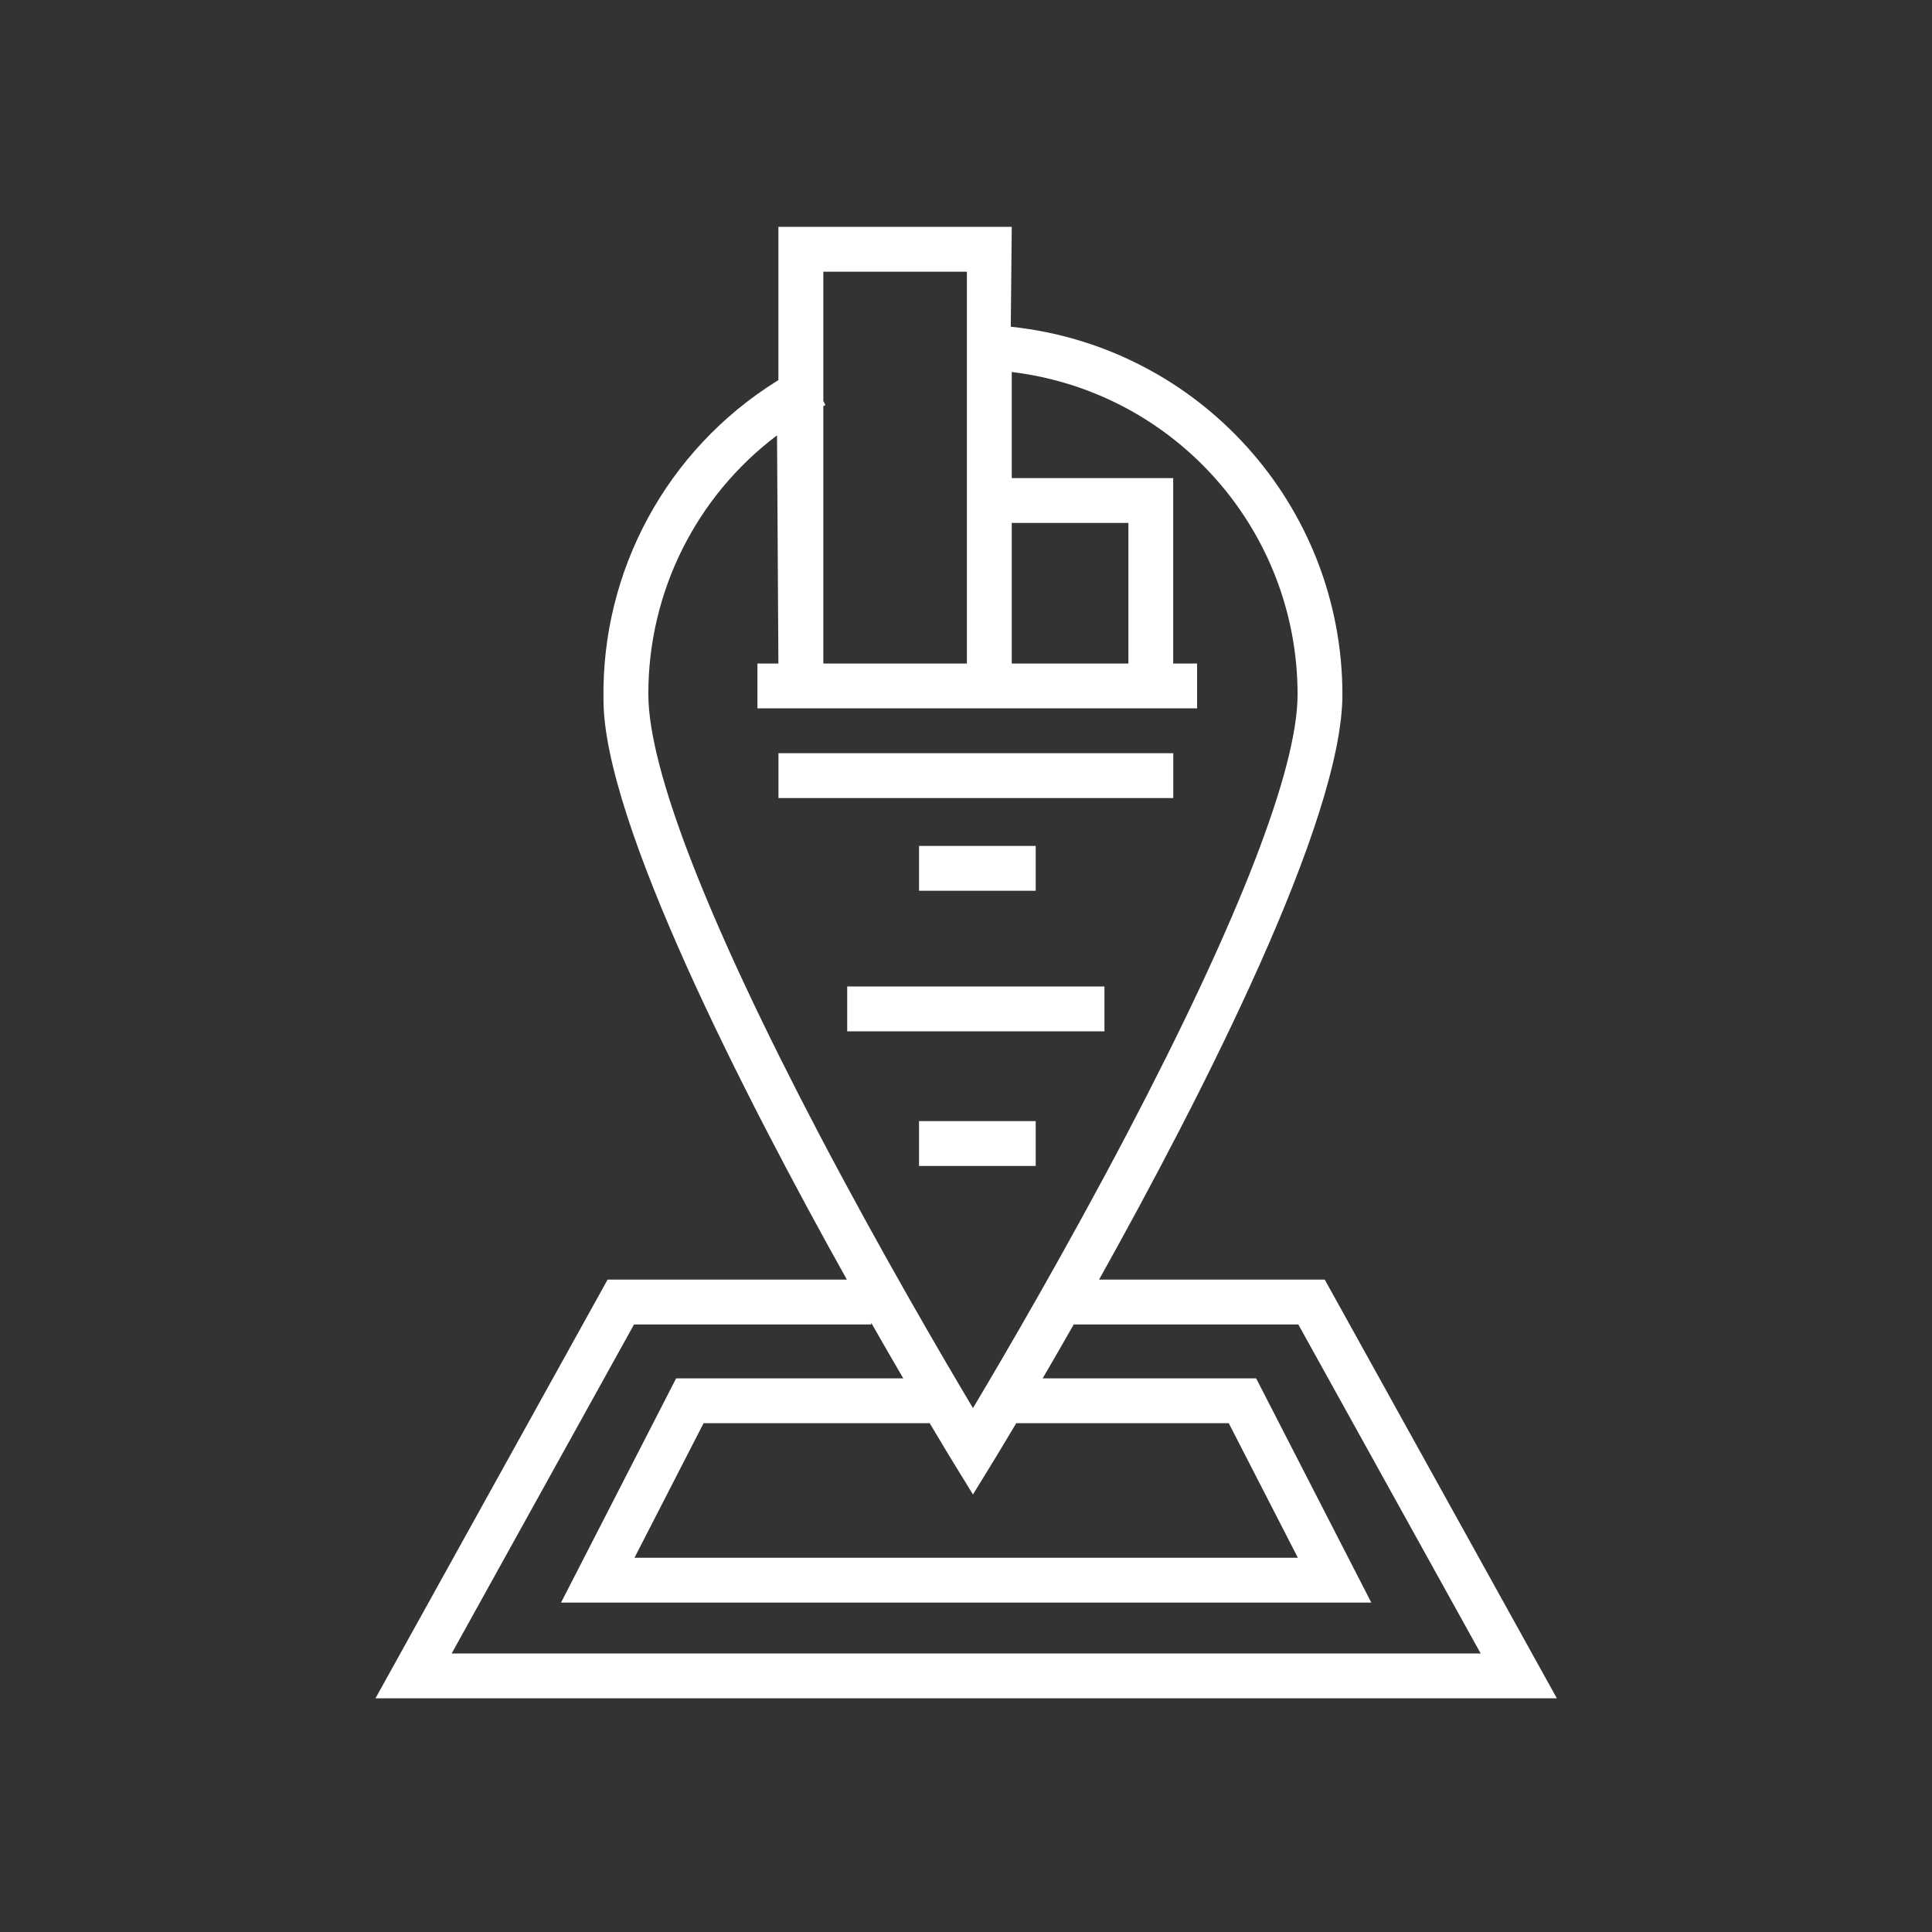<?xml version="1.0" encoding="UTF-8"?>
<!DOCTYPE svg PUBLIC "-//W3C//DTD SVG 1.1//EN" "http://www.w3.org/Graphics/SVG/1.1/DTD/svg11.dtd">
<svg version="1.1" xmlns="http://www.w3.org/2000/svg" xmlns:xlink="http://www.w3.org/1999/xlink" width="283" height="283"  xml:space="preserve" id="dropin">
    <rect width="100%" height="100%" fill="#333333" stroke="none"/>
    <!-- Generated by PaintCode (www.paintcodeapp.com) -->
    <rect id="dropin-rectangle3" stroke="none" fill="rgb(255, 255, 255)" x="114.03" y="110.33" width="57.83" height="6.57" />
    <path id="dropin-path" stroke="none" fill="rgb(255, 255, 255)" d="M 55,248.77 L 228.05,248.77 194.05,187.44 160.99,187.44 C 176.09,160.4 196.64,120.23 196.64,101.7 L 196.64,101.81 C 196.64,74.05 175.67,50.76 148.06,47.86 L 148.2,33.23 114.02,33.23 114.02,55.68 113.73,55.86 C 97.69,65.89 88.07,83.59 88.4,102.51 88.39,120.23 108.94,160.4 124.05,187.44 L 89,187.44 55,248.77 Z M 148.2,76.6 L 165.29,76.6 165.29,97.19 148.2,97.19 148.2,76.6 Z M 120.6,59.5 C 120.7,59.44 120.81,59.39 120.91,59.33 L 120.6,58.73 120.6,39.8 141.63,39.8 141.63,97.19 120.6,97.19 120.6,59.5 Z M 120.01,166.17 C 103.63,134.94 94.97,112.65 94.97,101.7 L 94.97,101.58 C 94.97,86.72 101.95,72.71 113.82,63.77 L 114.02,97.19 110.95,97.19 110.95,103.76 175.35,103.76 175.35,97.19 171.85,97.19 171.85,70.03 148.2,70.03 148.2,54.49 148.28,54.5 C 172.14,57.43 190.07,77.69 190.07,101.73 190.07,112.65 181.42,134.93 165.05,166.14 156.05,183.28 146.97,198.81 142.52,206.26 138.08,198.82 129.01,183.31 120.01,166.17 L 120.01,166.17 Z M 148.86,208.47 L 179.99,208.47 190.11,228.18 92.94,228.18 103.06,208.47 136.18,208.47 C 138.14,211.77 139.42,213.86 139.72,214.35 L 142.52,218.91 145.32,214.35 C 145.62,213.86 146.9,211.77 148.86,208.47 L 148.86,208.47 Z M 127.61,194.01 L 127.61,193.75 C 129.3,196.72 130.88,199.45 132.31,201.9 L 99.04,201.9 82.18,234.75 200.87,234.75 184,201.9 152.73,201.9 C 154.12,199.52 155.65,196.88 157.28,194.01 L 190.18,194.01 216.89,242.2 66.16,242.2 92.87,194.01 127.61,194.01 Z M 127.61,194.01" />
    <rect id="dropin-rectangle5" stroke="none" fill="rgb(255, 255, 255)" x="134.62" y="123.91" width="17.09" height="6.57" />
    <rect id="dropin-rectangle7" stroke="none" fill="rgb(255, 255, 255)" x="124.1" y="144.5" width="37.68" height="6.57" />
    <rect id="dropin-rectangle9" stroke="none" fill="rgb(255, 255, 255)" x="134.62" y="164.22" width="17.09" height="6.57" />
</svg>
